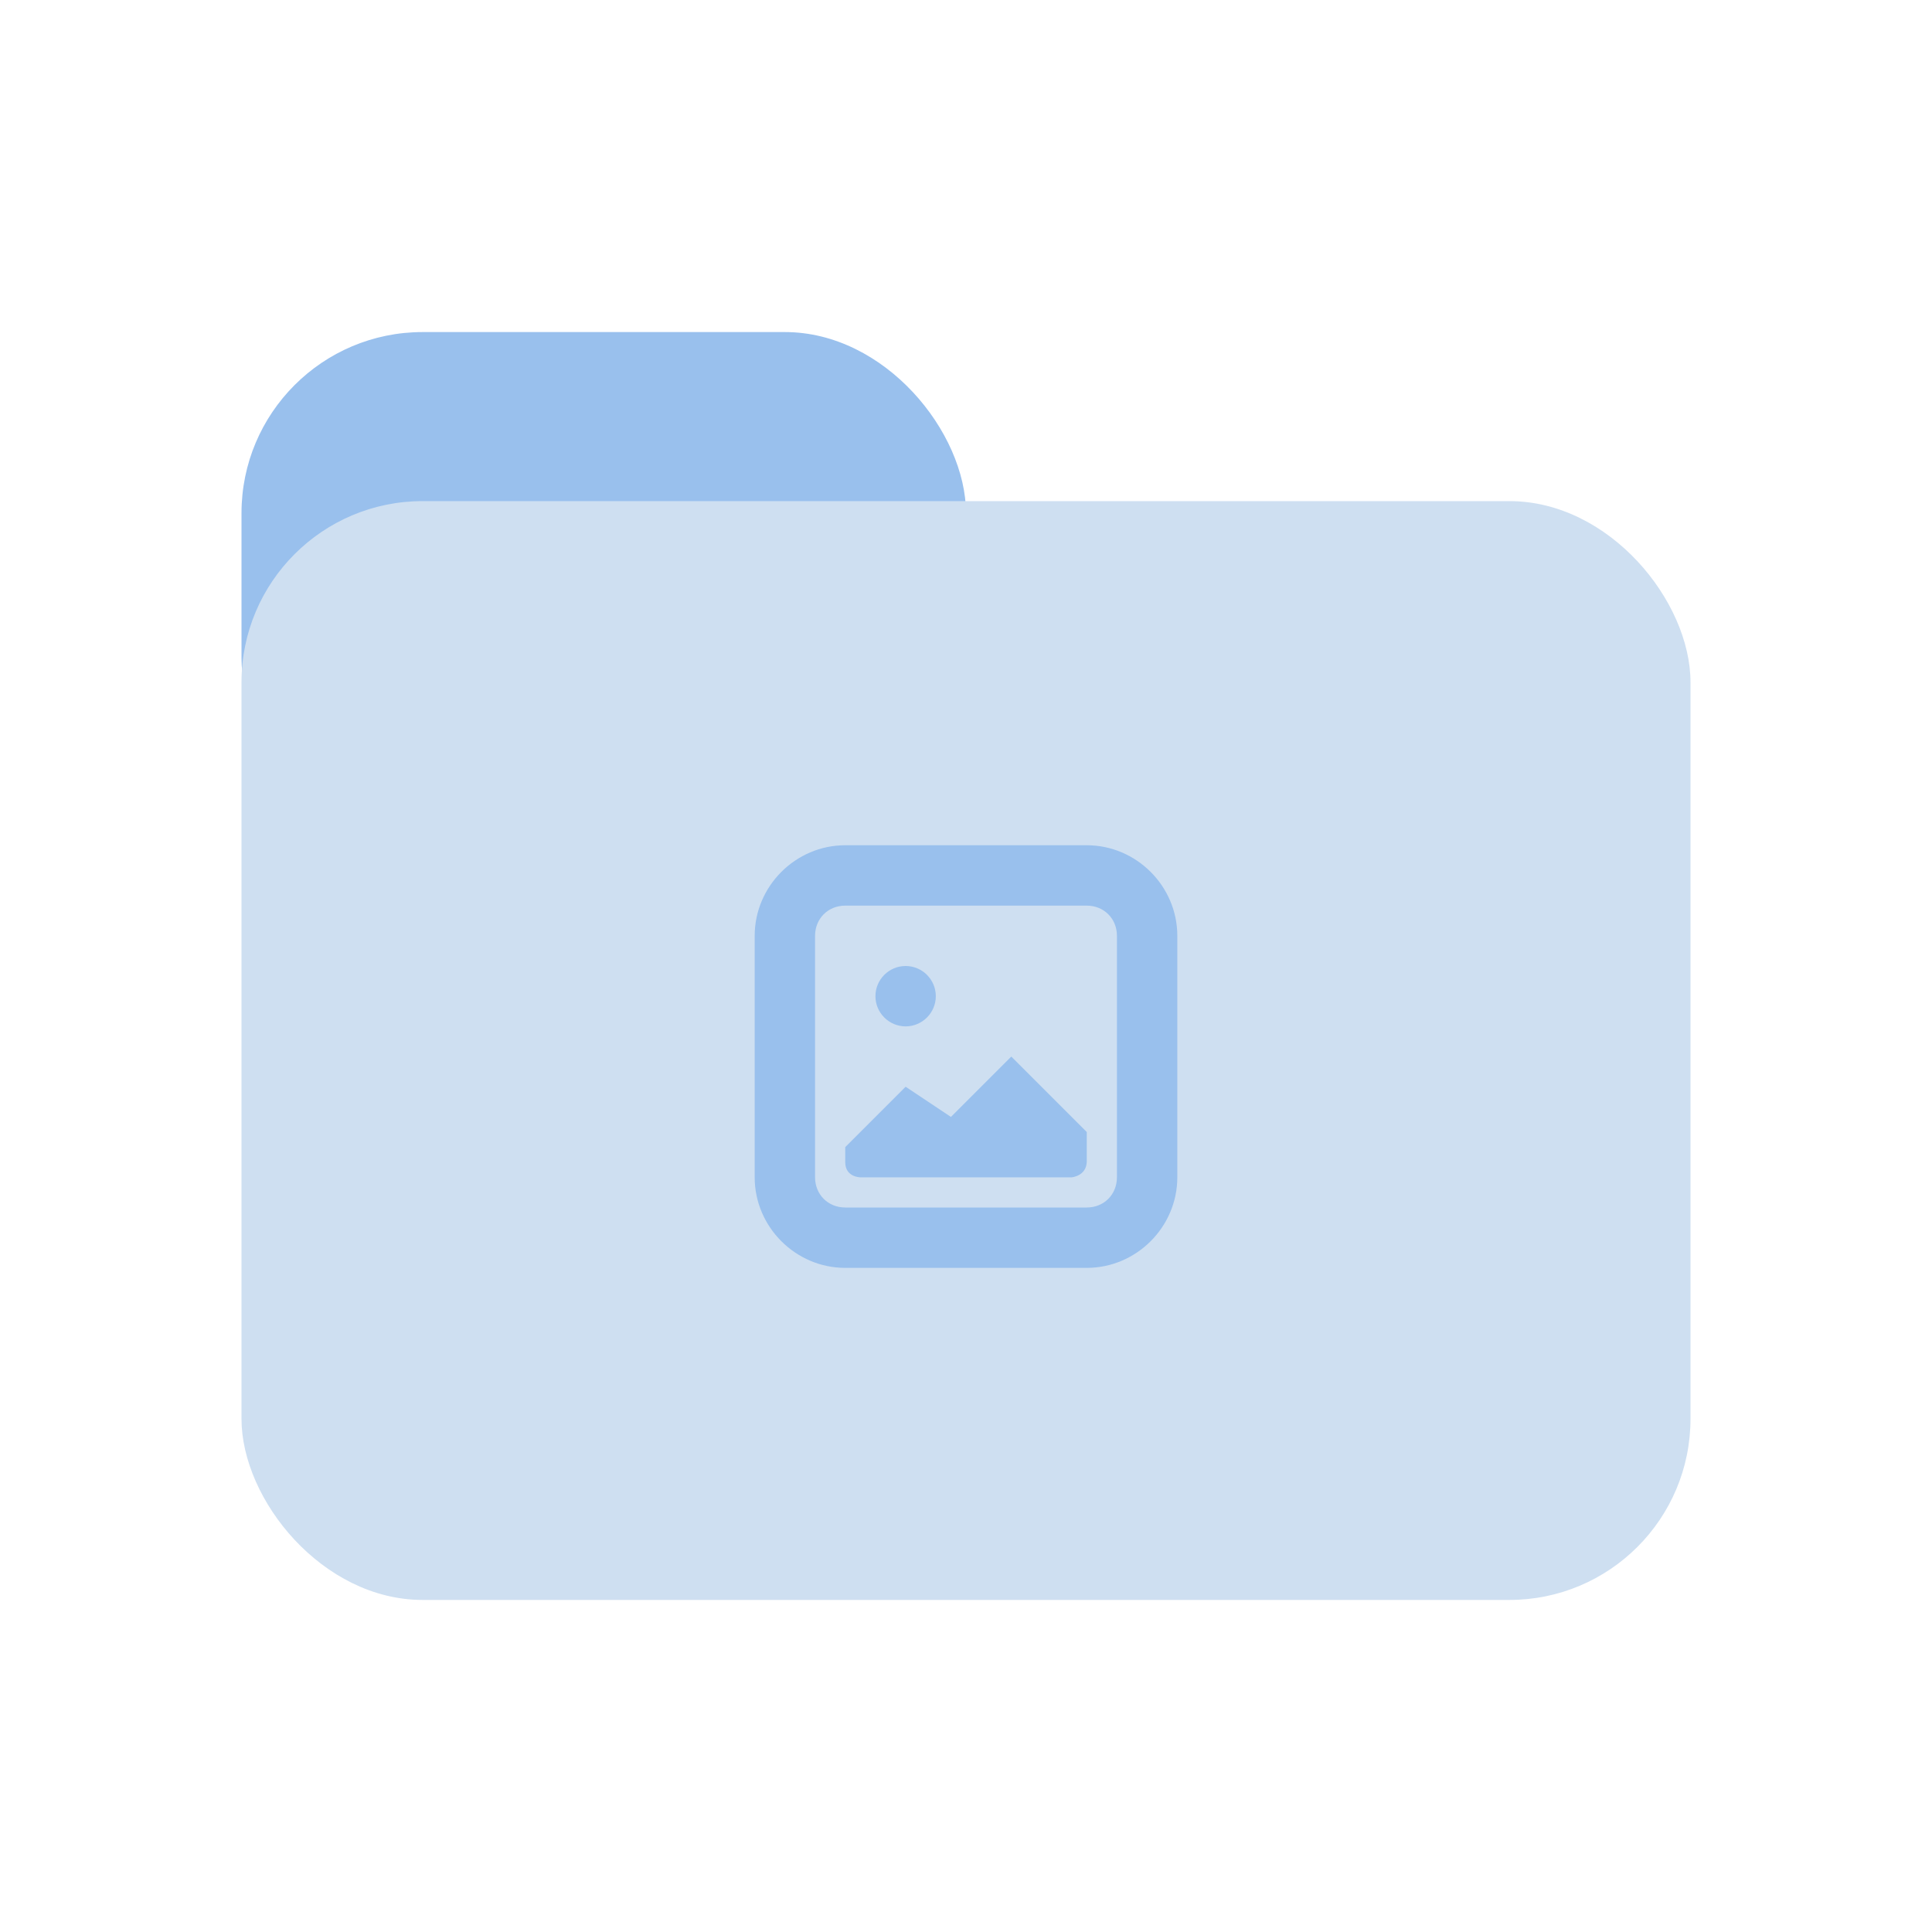 <svg width="64" height="64" viewBox="0 0 64 64" fill="none" xmlns="http://www.w3.org/2000/svg">
<rect x="8" y="11" width="24" height="16.8" rx="6" fill="#99C0ED"/>
<rect x="8" y="16.6" width="48" height="36.4" rx="6" fill="#CEDFF1"/>
<path d="M30 32C29.449 32 29 32.449 29 33C29 33.551 29.449 34 30 34C30.551 34 31 33.551 31 33C31 32.449 30.551 32 30 32ZM33.5 35L31.5 37L30 36L28 38V38.5C28 39 28.5 39 28.5 39H35.5C35.5 39 35.973 38.965 36 38.5V37.5L33.5 35Z" fill="#99C0ED"/>
<path d="M28 28C26.355 28 25 29.355 25 31V39C25 40.645 26.355 42 28 42H36C37.645 42 39 40.645 39 39V31C39 29.355 37.645 28 36 28H28ZM28 30H36C36.57 30 37 30.43 37 31V39C37 39.57 36.57 40 36 40H28C27.43 40 27 39.57 27 39V31C27 30.43 27.43 30 28 30Z" fill="#99C0ED"/>
</svg>
